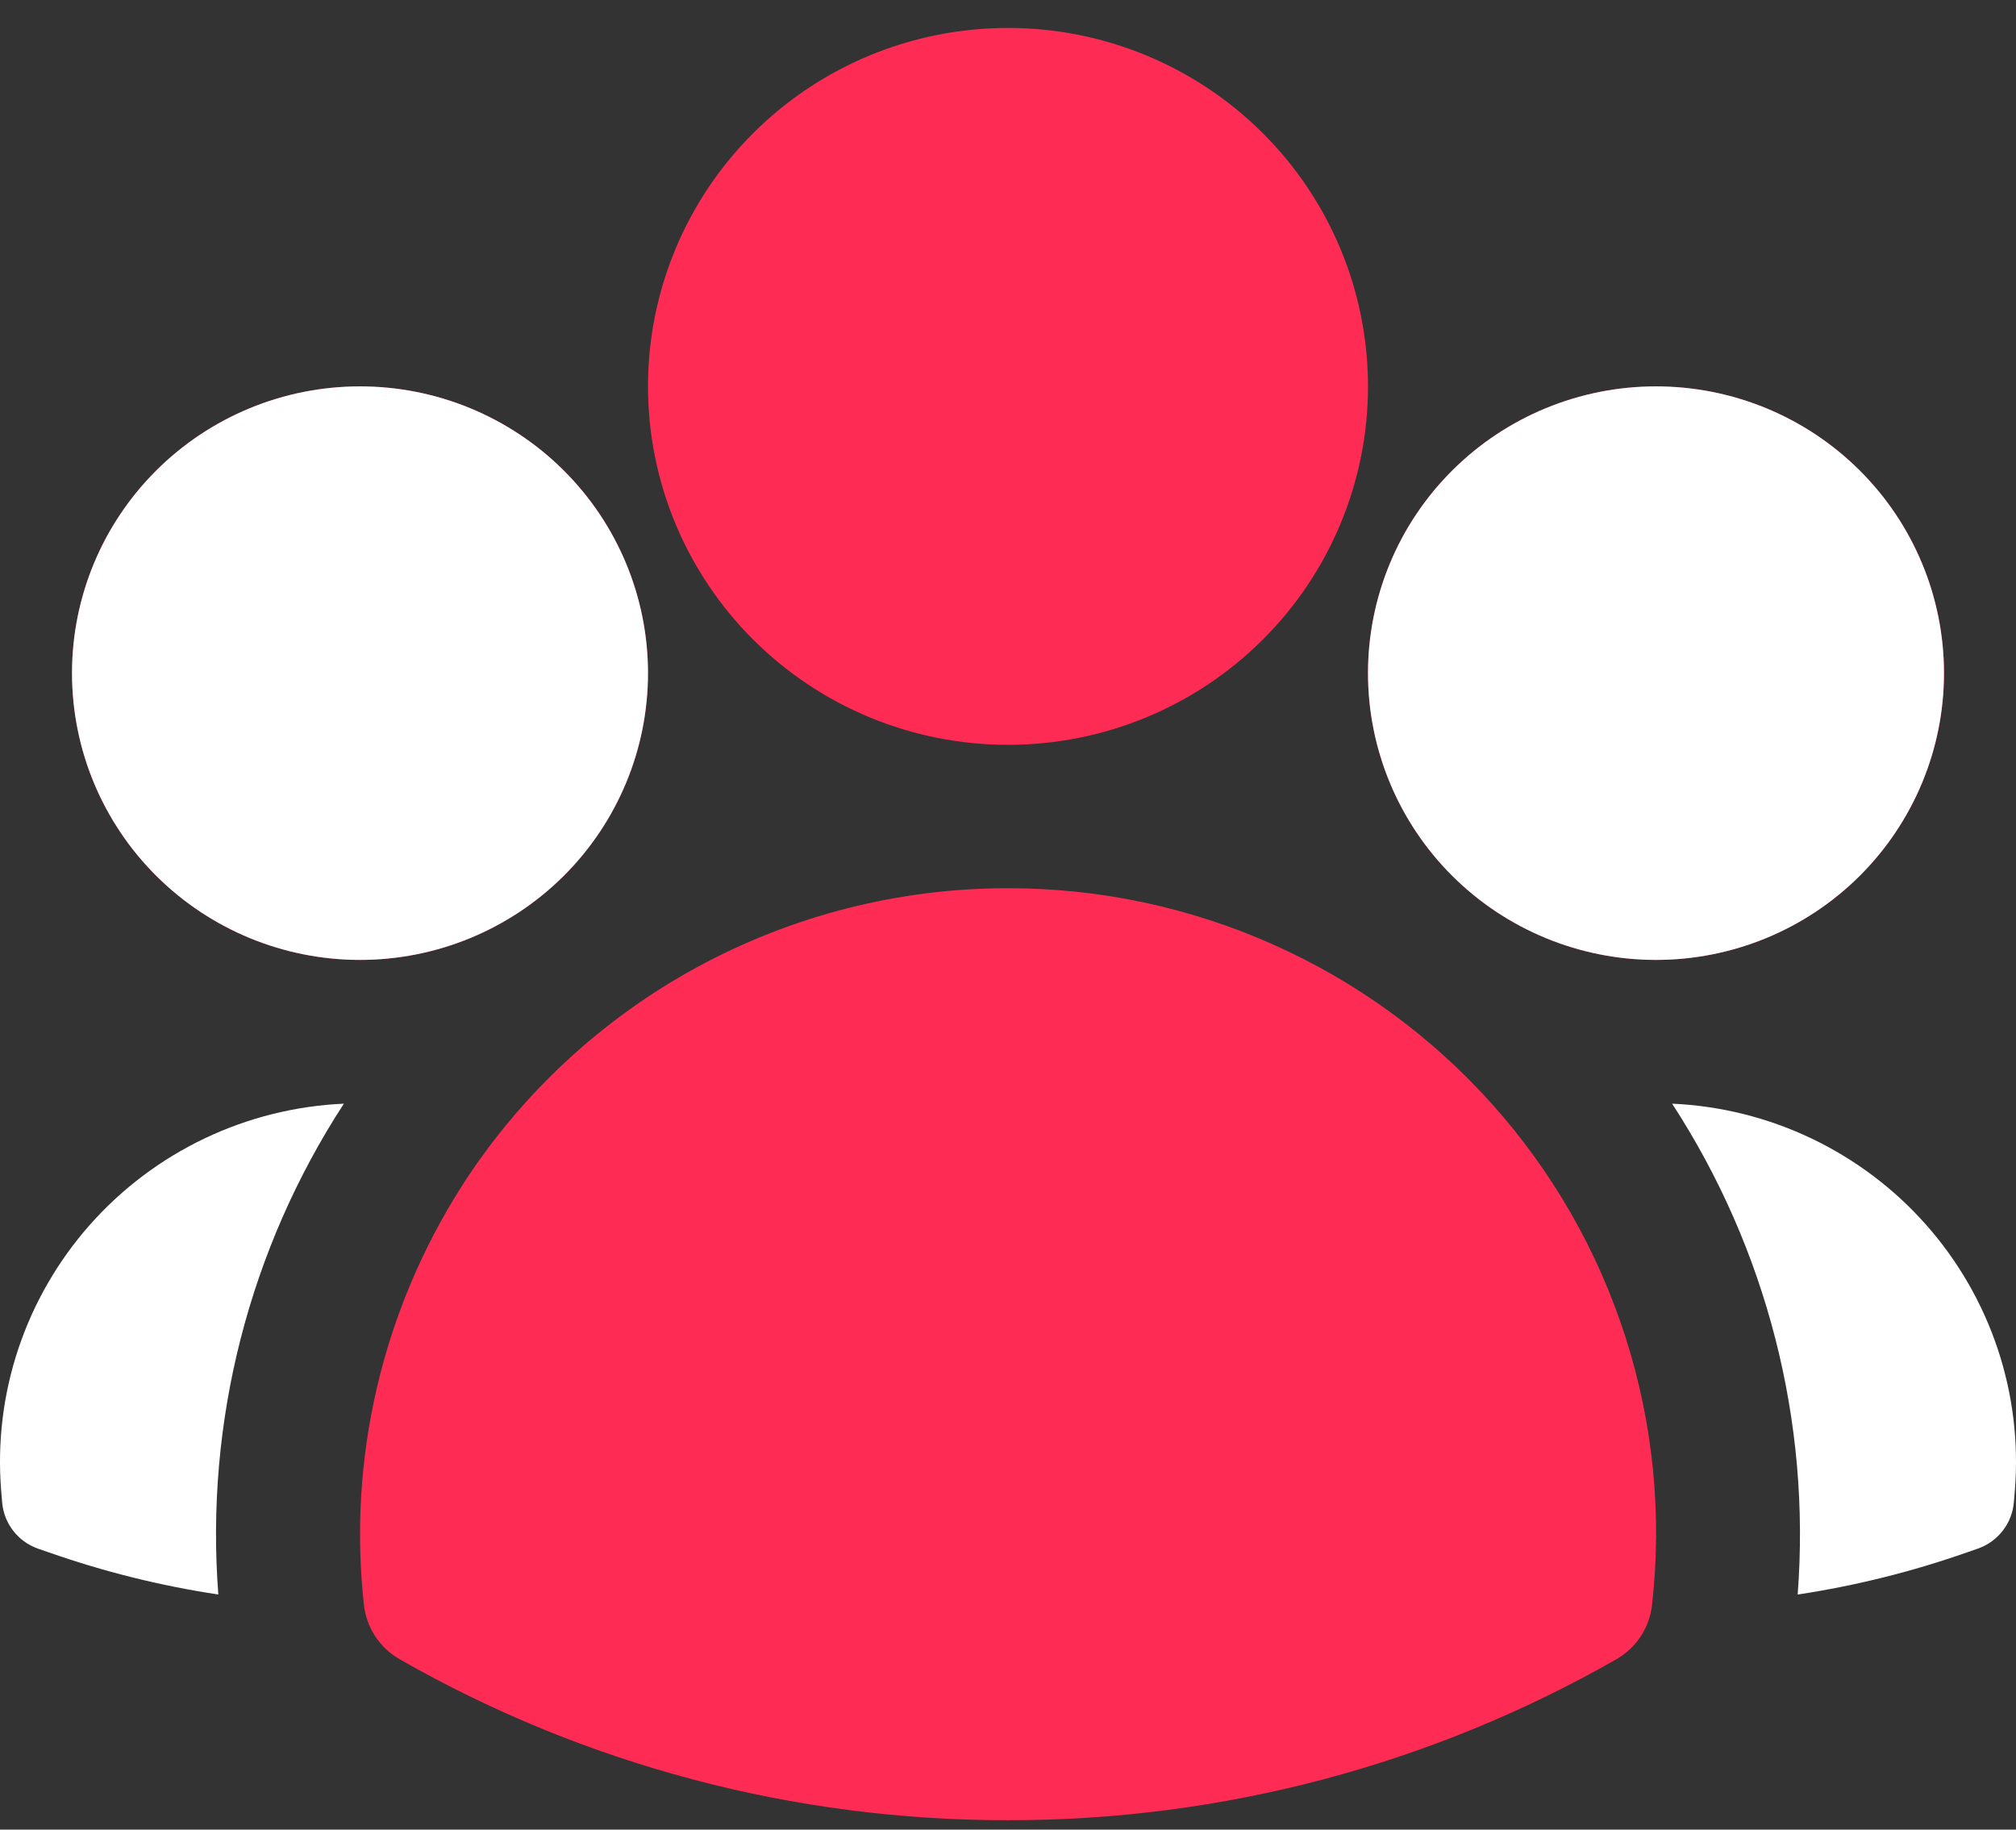 <svg width="54" height="49" viewBox="0 0 54 49" fill="none" xmlns="http://www.w3.org/2000/svg">
<rect x="0" y="0" width="54" height="49" fill="#333333" stroke="none"/>
<g id="Vector">
<path fill-rule="evenodd" clip-rule="evenodd" d="M17.357 10.348C17.357 7.802 18.373 5.36 20.181 3.56C21.99 1.759 24.442 0.748 27 0.748C29.557 0.748 32.01 1.759 33.818 3.56C35.627 5.36 36.643 7.802 36.643 10.348C36.643 12.894 35.627 15.336 33.818 17.136C32.01 18.937 29.557 19.948 27 19.948C24.442 19.948 21.99 18.937 20.181 17.136C18.373 15.336 17.357 12.894 17.357 10.348ZM36.643 18.028C36.643 15.991 37.455 14.038 38.902 12.598C40.349 11.157 42.311 10.348 44.357 10.348C46.403 10.348 48.365 11.157 49.812 12.598C51.258 14.038 52.071 15.991 52.071 18.028C52.071 20.065 51.258 22.018 49.812 23.459C48.365 24.899 46.403 25.708 44.357 25.708C42.311 25.708 40.349 24.899 38.902 23.459C37.455 22.018 36.643 20.065 36.643 18.028ZM1.929 18.028C1.929 15.991 2.741 14.038 4.188 12.598C5.635 11.157 7.597 10.348 9.643 10.348C11.689 10.348 13.651 11.157 15.098 12.598C16.544 14.038 17.357 15.991 17.357 18.028C17.357 20.065 16.544 22.018 15.098 23.459C13.651 24.899 11.689 25.708 9.643 25.708C7.597 25.708 5.635 24.899 4.188 23.459C2.741 22.018 1.929 20.065 1.929 18.028ZM12.368 31.767C13.937 29.32 16.1 27.306 18.657 25.911C21.215 24.517 24.084 23.786 27 23.788C29.442 23.786 31.858 24.297 34.088 25.289C36.318 26.28 38.312 27.729 39.941 29.541C41.57 31.353 42.795 33.487 43.538 35.804C44.281 38.12 44.524 40.566 44.251 42.983C44.218 43.283 44.114 43.571 43.948 43.824C43.782 44.077 43.558 44.287 43.295 44.437C38.336 47.27 32.717 48.756 27 48.748C21.283 48.757 15.663 47.27 10.705 44.437C10.442 44.287 10.218 44.077 10.052 43.824C9.886 43.571 9.782 43.283 9.748 42.983C9.316 39.057 10.241 35.103 12.368 31.77V31.767Z" fill="#FE2C55"/>
<path fill-rule="evenodd" clip-rule="evenodd" d="M36.643 18.028C36.643 15.991 37.455 14.038 38.902 12.598C40.349 11.157 42.311 10.348 44.357 10.348C46.403 10.348 48.365 11.157 49.812 12.598C51.258 14.038 52.071 15.991 52.071 18.028C52.071 20.065 51.258 22.018 49.812 23.459C48.365 24.899 46.403 25.708 44.357 25.708C42.311 25.708 40.349 24.899 38.902 23.459C37.455 22.018 36.643 20.065 36.643 18.028ZM1.929 18.028C1.929 15.991 2.741 14.038 4.188 12.598C5.635 11.157 7.597 10.348 9.643 10.348C11.689 10.348 13.651 11.157 15.098 12.598C16.544 14.038 17.357 15.991 17.357 18.028C17.357 20.065 16.544 22.018 15.098 23.459C13.651 24.899 11.689 25.708 9.643 25.708C7.597 25.708 5.635 24.899 4.188 23.459C2.741 22.018 1.929 20.065 1.929 18.028Z" fill="white"/>
<path d="M9.211 29.558C6.675 33.455 5.493 38.073 5.848 42.704C4.303 42.471 2.785 42.093 1.312 41.577L1.016 41.475C0.752 41.382 0.521 41.214 0.351 40.993C0.181 40.772 0.078 40.506 0.057 40.228L0.031 39.918C-0.073 38.633 0.084 37.34 0.493 36.117C0.902 34.894 1.555 33.765 2.411 32.798C3.268 31.831 4.312 31.046 5.48 30.489C6.648 29.932 7.917 29.616 9.211 29.558ZM48.152 42.704C48.507 38.073 47.325 33.455 44.789 29.558C46.083 29.616 47.352 29.932 48.52 30.489C49.688 31.046 50.732 31.831 51.589 32.798C52.445 33.765 53.098 34.894 53.507 36.117C53.916 37.34 54.073 38.633 53.969 39.918L53.943 40.228C53.921 40.505 53.819 40.771 53.648 40.991C53.478 41.212 53.248 41.379 52.984 41.472L52.688 41.575C51.23 42.087 49.716 42.468 48.152 42.704Z" fill="white"/>
</g>
</svg>
